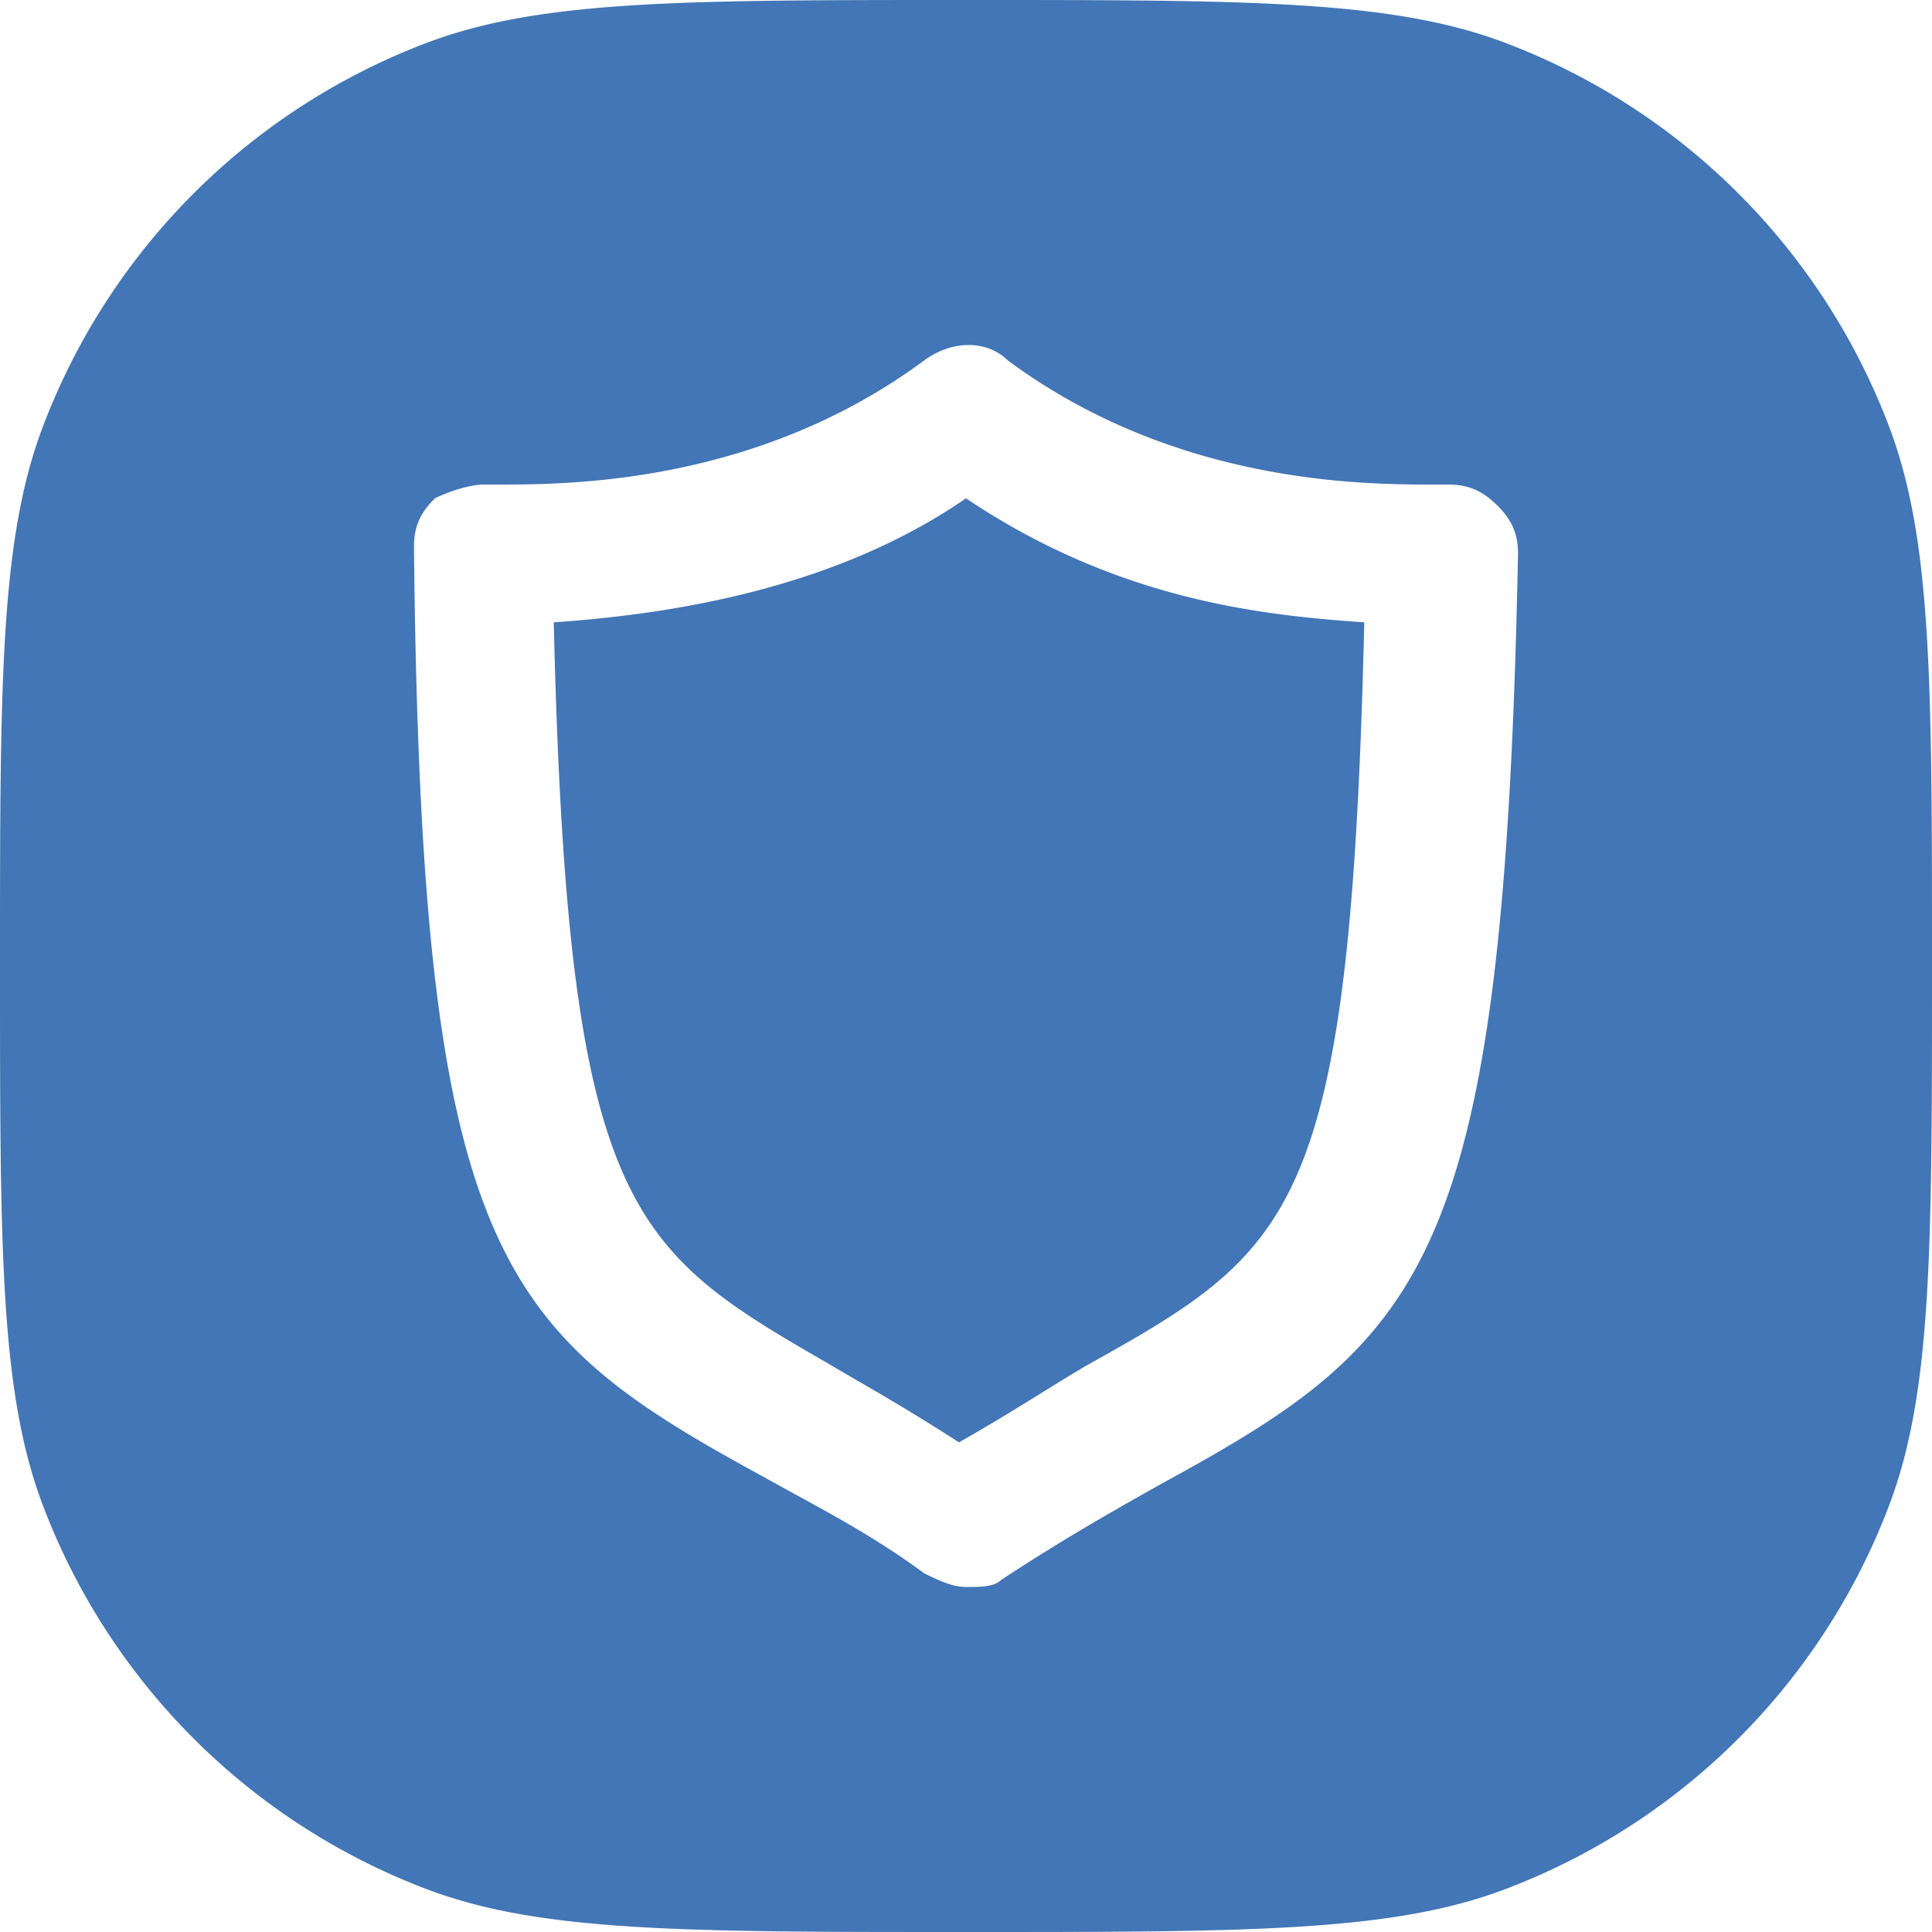 <svg width="40" height="40" viewBox="0 0 40 40" fill="none" xmlns="http://www.w3.org/2000/svg"><path fill-rule="evenodd" clip-rule="evenodd" d="M.89 8.827C0 11.173 0 14.115 0 20s0 8.827.89 11.173a13.682 13.682 0 0 0 7.937 7.937C11.173 40 14.115 40 20 40s8.827 0 11.173-.89a13.682 13.682 0 0 0 7.937-7.937C40 28.827 40 25.885 40 20s0-8.827-.89-11.173A13.682 13.682 0 0 0 31.173.89C28.827 0 25.885 0 20 0S11.173 0 8.827.89A13.682 13.682 0 0 0 .89 8.827zm18.242 23.745c.29.142.579.285.868.285.29 0 .579 0 .723-.143 1.302-.856 2.315-1.426 3.328-1.997 5.497-2.996 7.088-4.565 7.378-19.259 0-.428-.145-.713-.434-.998-.29-.286-.58-.428-1.013-.428h-.29c-1.446 0-5.352 0-8.824-2.568-.434-.428-1.157-.428-1.736 0-3.472 2.568-7.378 2.568-8.825 2.568h-.289c-.29 0-.723.142-1.013.285-.289.285-.434.57-.434.999.145 14.693 1.736 16.263 7.234 19.259.22.123.446.247.678.374.837.457 1.743.953 2.649 1.623zm-1.921-4.304c-4.163-2.406-5.458-3.154-5.746-15.383 2.025-.143 5.642-.57 8.535-2.568 3.183 2.14 6.22 2.425 8.246 2.568-.29 12.268-1.447 12.982-5.787 15.407a52.1 52.1 0 0 0-.868.53c-.521.323-1.1.681-1.736 1.04a46.074 46.074 0 0 0-2.049-1.245l-.555-.325-.04-.024z" fill="#4276B6"/></svg>
